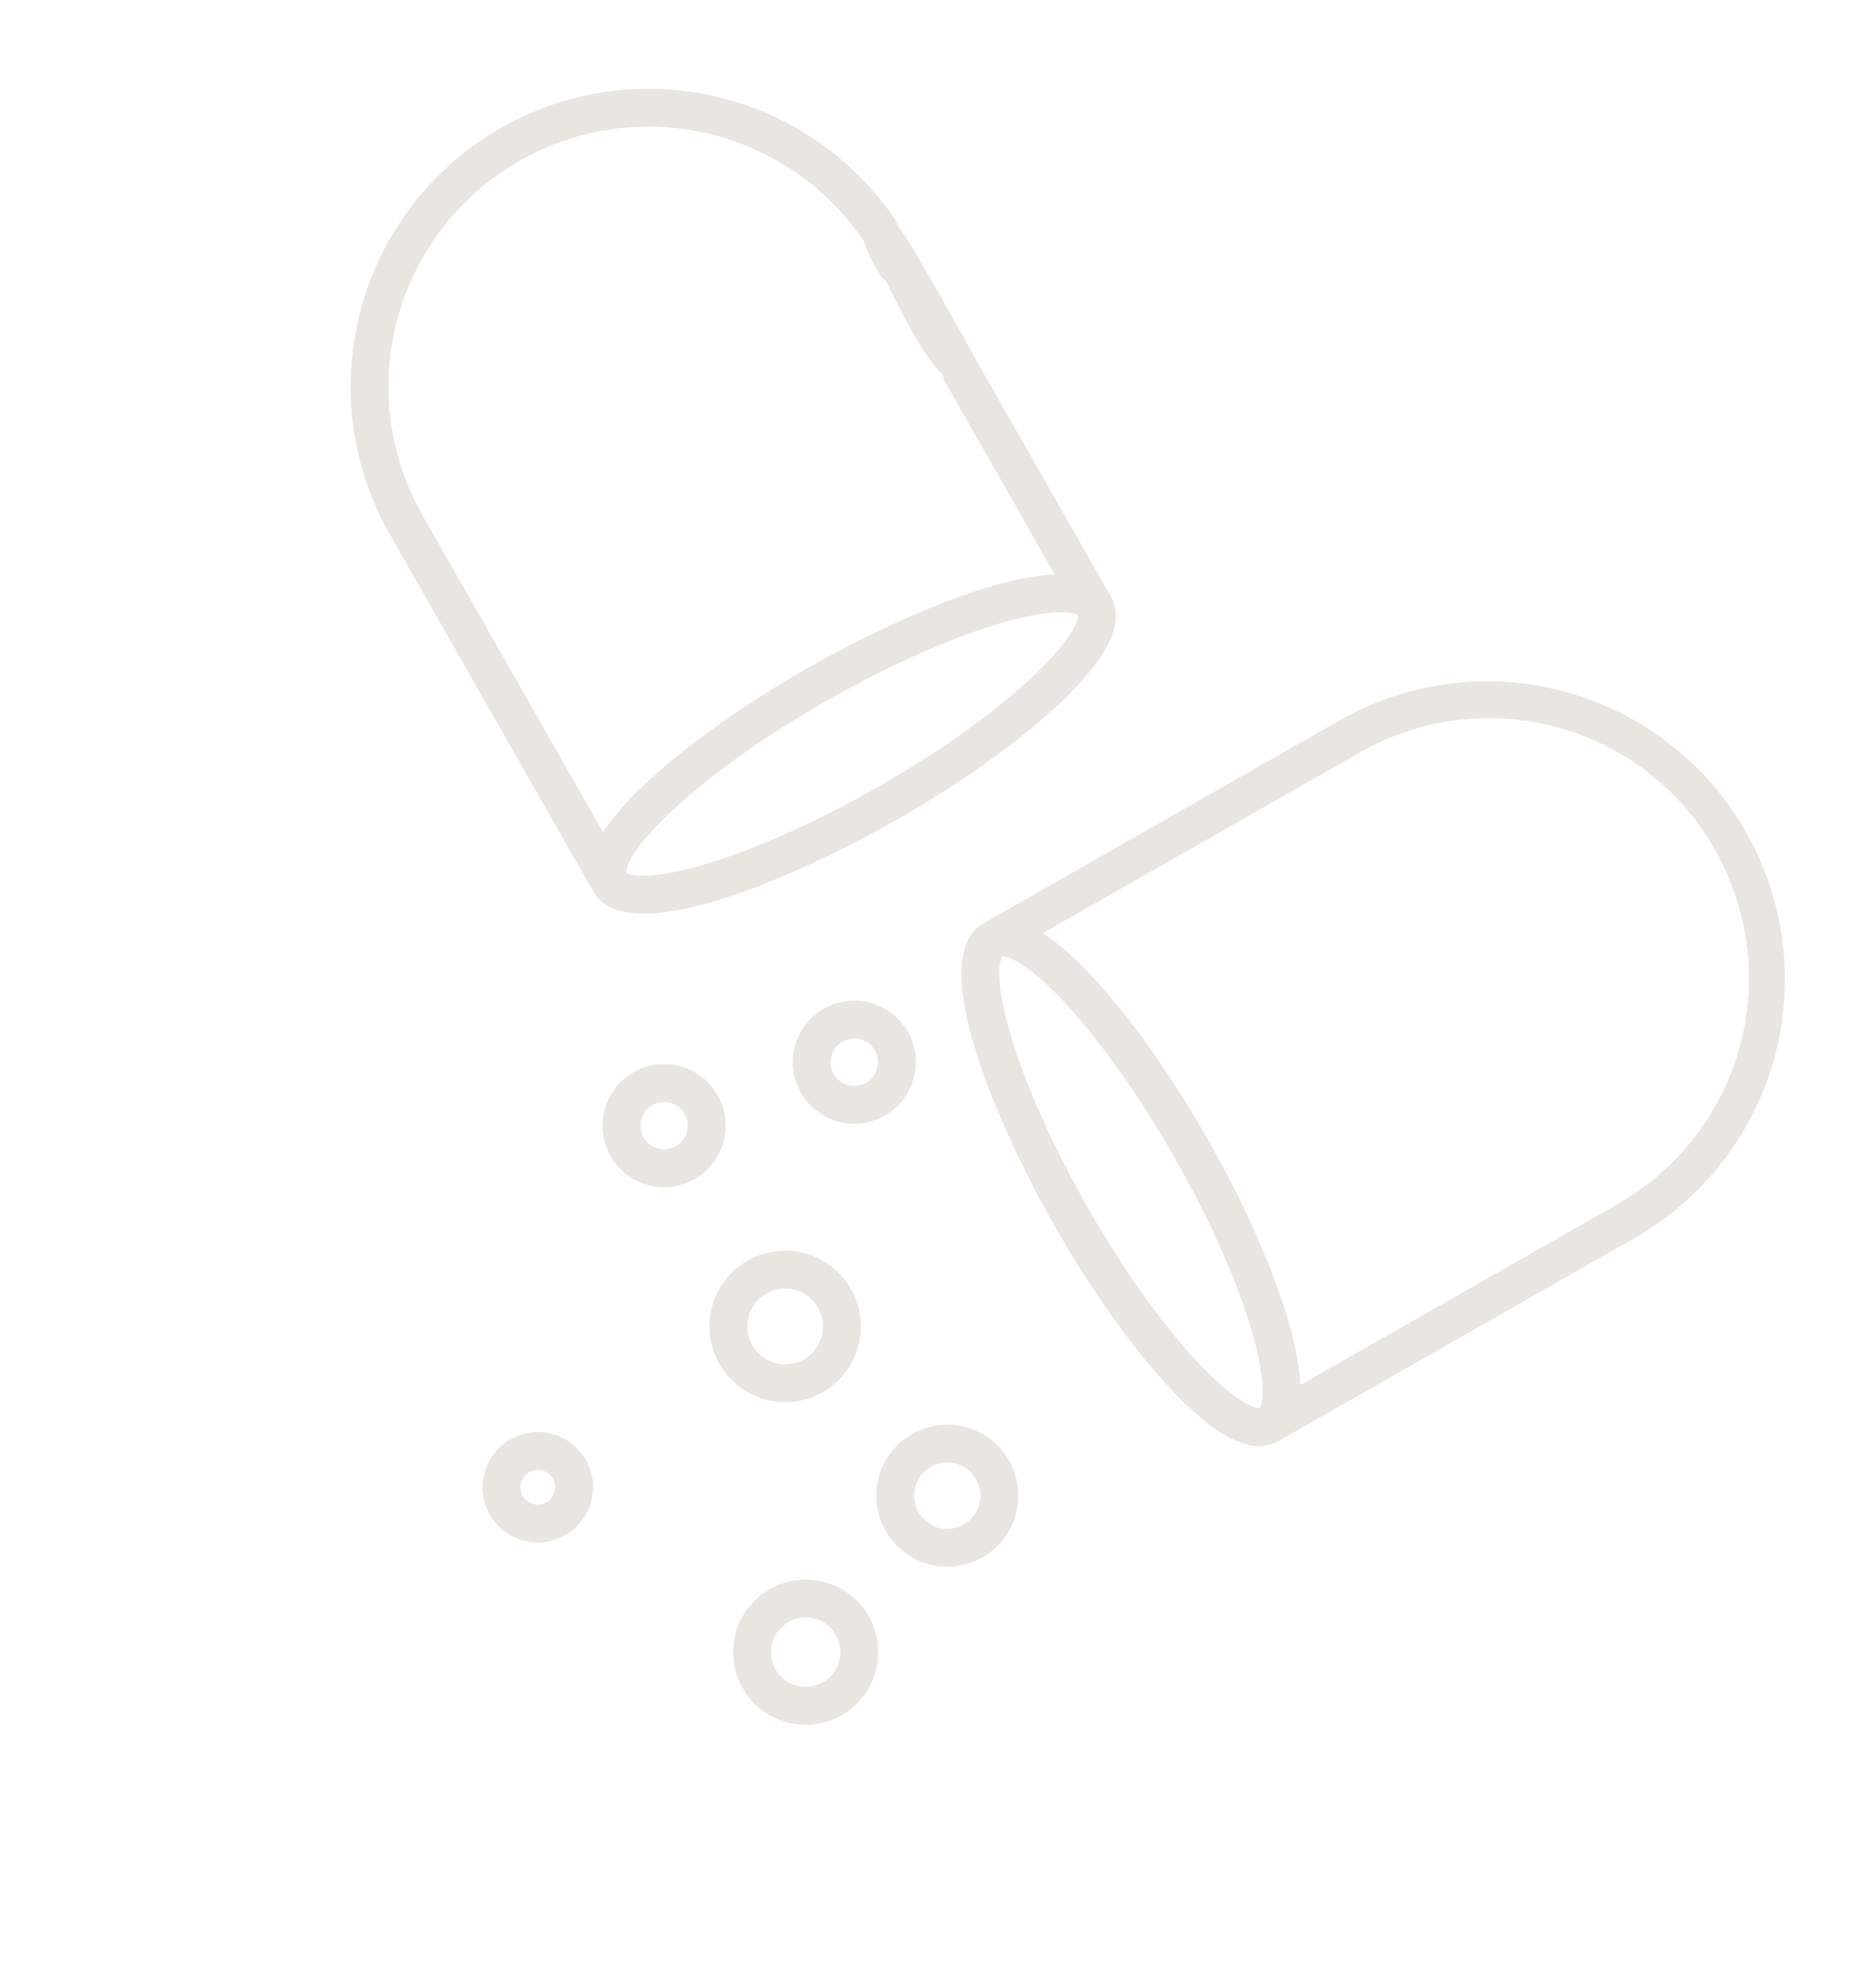 <svg width="202" height="217" viewBox="0 0 202 217" fill="none" xmlns="http://www.w3.org/2000/svg">
<g opacity="0.2" clip-path="url(#clip0_1143_203)">
<path d="M79.004 124.624C79.348 123.34 79.303 121.983 78.876 120.724C78.449 119.466 77.658 118.362 76.603 117.553C75.549 116.743 74.278 116.265 72.952 116.178C71.625 116.091 70.303 116.4 69.152 117.064C68.001 117.729 67.072 118.72 66.484 119.912C65.897 121.104 65.675 122.444 65.849 123.762C66.022 125.08 66.583 126.317 67.459 127.316C68.336 128.315 69.489 129.032 70.773 129.376C72.494 129.836 74.328 129.593 75.871 128.702C77.414 127.811 78.541 126.345 79.004 124.624ZM71.843 125.381C71.349 125.249 70.906 124.973 70.569 124.589C70.232 124.205 70.016 123.729 69.949 123.222C69.883 122.715 69.968 122.2 70.194 121.741C70.42 121.283 70.777 120.902 71.22 120.646C71.662 120.39 72.171 120.272 72.681 120.305C73.191 120.339 73.68 120.523 74.086 120.834C74.491 121.145 74.796 121.57 74.96 122.054C75.124 122.538 75.141 123.06 75.009 123.554C74.831 124.215 74.397 124.78 73.804 125.122C73.21 125.465 72.505 125.558 71.843 125.381Z" fill="#8F7D6A"/>
<path d="M83.587 152.792C85.167 153.215 86.838 153.16 88.387 152.635C89.936 152.109 91.294 151.135 92.29 149.837C93.286 148.539 93.875 146.975 93.982 145.343C94.089 143.71 93.71 142.083 92.891 140.666C92.073 139.249 90.854 138.107 89.386 137.383C87.919 136.659 86.27 136.387 84.648 136.601C83.026 136.814 81.504 137.504 80.274 138.583C79.044 139.661 78.161 141.081 77.738 142.661C77.173 144.78 77.471 147.036 78.568 148.936C79.664 150.835 81.469 152.222 83.587 152.792ZM86.798 140.807C87.588 141.018 88.298 141.46 88.838 142.075C89.377 142.69 89.722 143.451 89.829 144.262C89.935 145.073 89.799 145.897 89.437 146.631C89.076 147.365 88.504 147.975 87.796 148.384C87.088 148.793 86.274 148.982 85.457 148.929C84.641 148.875 83.859 148.581 83.21 148.083C82.561 147.585 82.075 146.906 81.811 146.131C81.549 145.357 81.521 144.521 81.733 143.731C82.018 142.672 82.711 141.77 83.661 141.222C84.611 140.673 85.739 140.524 86.798 140.807Z" fill="#8F7D6A"/>
<path d="M52.896 160.804C52.587 161.956 52.627 163.174 53.011 164.303C53.394 165.433 54.104 166.424 55.05 167.15C55.997 167.876 57.137 168.305 58.328 168.383C59.518 168.461 60.705 168.185 61.738 167.588C62.771 166.992 63.604 166.102 64.132 165.032C64.659 163.962 64.858 162.76 64.702 161.577C64.546 160.395 64.043 159.285 63.257 158.388C62.47 157.491 61.435 156.847 60.283 156.539C58.738 156.127 57.093 156.344 55.708 157.144C54.323 157.943 53.312 159.259 52.896 160.804ZM60.553 162.855C60.456 163.217 60.254 163.543 59.972 163.79C59.69 164.037 59.341 164.195 58.969 164.244C58.598 164.293 58.22 164.231 57.883 164.065C57.547 163.899 57.268 163.637 57.08 163.312C56.893 162.988 56.806 162.615 56.83 162.241C56.855 161.867 56.99 161.508 57.218 161.211C57.446 160.913 57.758 160.69 58.113 160.57C58.468 160.449 58.85 160.437 59.213 160.534C59.698 160.664 60.112 160.982 60.363 161.417C60.614 161.852 60.682 162.37 60.553 162.855Z" fill="#8F7D6A"/>
<path d="M85.921 188.028C87.435 188.434 89.036 188.381 90.521 187.877C92.005 187.373 93.307 186.44 94.261 185.197C95.216 183.953 95.78 182.454 95.883 180.889C95.985 179.325 95.621 177.765 94.838 176.407C94.054 175.049 92.885 173.955 91.479 173.261C90.073 172.568 88.492 172.307 86.938 172.512C85.383 172.716 83.925 173.377 82.746 174.411C81.567 175.445 80.721 176.805 80.316 178.319C79.774 180.35 80.06 182.512 81.111 184.333C82.162 186.153 83.891 187.482 85.921 188.028ZM88.954 176.709C89.678 176.903 90.329 177.307 90.823 177.871C91.317 178.435 91.633 179.133 91.731 179.876C91.829 180.619 91.704 181.375 91.373 182.048C91.041 182.72 90.517 183.279 89.868 183.654C89.219 184.029 88.473 184.203 87.725 184.154C86.976 184.105 86.259 183.835 85.665 183.379C85.07 182.922 84.624 182.3 84.382 181.589C84.141 180.879 84.116 180.114 84.311 179.39C84.572 178.419 85.207 177.592 86.078 177.089C86.948 176.586 87.983 176.45 88.954 176.709Z" fill="#8F7D6A"/>
<path d="M110.925 165.291C111.322 163.809 111.271 162.243 110.778 160.791C110.285 159.339 109.372 158.065 108.155 157.131C106.939 156.198 105.472 155.646 103.942 155.546C102.411 155.445 100.886 155.801 99.557 156.568C98.229 157.335 97.158 158.478 96.48 159.854C95.801 161.23 95.546 162.775 95.746 164.296C95.946 165.817 96.593 167.244 97.604 168.397C98.615 169.55 99.946 170.377 101.428 170.774C103.414 171.304 105.53 171.025 107.31 169.997C109.091 168.969 110.391 167.276 110.925 165.291ZM99.939 162.347C100.124 161.656 100.51 161.035 101.049 160.563C101.587 160.091 102.253 159.789 102.962 159.696C103.672 159.602 104.393 159.722 105.035 160.038C105.677 160.355 106.211 160.854 106.569 161.474C106.927 162.094 107.093 162.806 107.046 163.52C106.999 164.235 106.741 164.919 106.306 165.487C105.87 166.055 105.276 166.481 104.598 166.711C103.92 166.941 103.189 166.965 102.498 166.779C101.572 166.53 100.782 165.923 100.302 165.092C99.822 164.261 99.692 163.274 99.939 162.347Z" fill="#8F7D6A"/>
<path d="M91.538 122.452C92.822 122.796 94.179 122.751 95.438 122.324C96.697 121.897 97.8 121.106 98.61 120.051C99.419 118.997 99.897 117.726 99.984 116.399C100.071 115.073 99.763 113.751 99.098 112.599C98.433 111.448 97.442 110.52 96.25 109.932C95.058 109.344 93.718 109.123 92.4 109.296C91.083 109.47 89.846 110.03 88.846 110.907C87.847 111.783 87.13 112.936 86.786 114.22C86.327 115.942 86.569 117.775 87.46 119.319C88.351 120.862 89.818 121.988 91.538 122.452ZM93.947 113.463C94.441 113.595 94.884 113.871 95.221 114.255C95.558 114.64 95.774 115.116 95.841 115.622C95.907 116.129 95.822 116.645 95.596 117.103C95.37 117.562 95.013 117.943 94.57 118.198C94.127 118.454 93.619 118.573 93.109 118.539C92.599 118.506 92.11 118.322 91.704 118.011C91.299 117.699 90.994 117.275 90.83 116.791C90.666 116.307 90.649 115.785 90.781 115.291C90.959 114.629 91.392 114.065 91.986 113.722C92.579 113.38 93.285 113.286 93.947 113.463Z" fill="#8F7D6A"/>
<path d="M107.383 100.804C100.796 104.558 109.163 123.322 115.143 133.817C119.251 141.027 123.826 147.426 128.022 151.837C131.165 155.139 133.822 157.076 136.052 157.673C136.635 157.857 137.25 157.92 137.858 157.859C138.466 157.799 139.055 157.615 139.591 157.321L178.601 135.089C186.053 130.796 191.502 123.727 193.755 115.427C196.008 107.127 194.882 98.273 190.624 90.801C186.366 83.329 179.321 77.848 171.032 75.557C162.743 73.265 153.884 74.35 146.392 78.574L107.382 100.806L107.383 100.804ZM148.441 82.165C151.681 80.305 155.256 79.103 158.961 78.627C162.666 78.151 166.429 78.411 170.034 79.393C173.638 80.374 177.014 82.057 179.967 84.345C182.92 86.634 185.392 89.483 187.242 92.728C189.091 95.974 190.282 99.553 190.746 103.26C191.21 106.967 190.937 110.729 189.945 114.33C188.952 117.931 187.258 121.301 184.96 124.247C182.662 127.192 179.805 129.655 176.553 131.494L141.992 151.191C141.833 148.946 141.423 146.725 140.768 144.572C139.113 138.713 135.938 131.516 131.83 124.306C127.721 117.097 123.147 110.697 118.95 106.287C117.431 104.626 115.729 103.142 113.878 101.862L148.441 82.165ZM109.435 104.404C109.952 104.319 112.209 105.082 116.412 109.624C120.26 113.783 124.46 119.725 128.239 126.355C132.017 132.986 134.989 139.628 136.606 145.059C138.37 150.991 137.877 153.321 137.541 153.722C137.023 153.805 134.767 153.042 130.565 148.501C126.716 144.342 122.516 138.4 118.738 131.77C114.959 125.14 111.988 118.497 110.371 113.067C108.603 107.137 109.097 104.807 109.435 104.404Z" fill="#8F7D6A"/>
<path d="M64.779 97.323C65.394 98.402 66.41 99.081 67.727 99.433C74.455 101.236 89.015 94.566 97.792 89.565C105.001 85.456 111.401 80.882 115.812 76.685C121.08 71.672 122.874 67.888 121.295 65.117L106.803 39.686C106.531 39.209 98.733 25.079 98.204 24.934C97.675 24.789 104.458 38.642 103.982 38.913C103.505 39.185 103.156 39.635 103.011 40.163C102.866 40.693 102.938 41.257 103.209 41.734L115.169 62.718C107.731 63.004 95.855 68.56 88.283 72.876C81.074 76.985 74.674 81.558 70.263 85.755C68.603 87.275 67.118 88.976 65.838 90.828L46.141 56.266C42.507 49.888 41.484 42.349 43.289 35.233C45.093 28.117 49.585 21.977 55.82 18.102C62.055 14.227 69.549 12.918 76.729 14.451C83.909 15.984 90.215 20.238 94.325 26.321C94.801 27.77 96.154 30.498 96.687 30.594C103.672 45.013 104.572 41.006 105.02 40.702C105.468 40.397 101.908 31.529 98.044 25.53C104.887 39.746 98.046 24.447 97.751 23.992C93.038 17.027 85.812 12.158 77.587 10.406C69.363 8.655 60.779 10.156 53.638 14.596C46.497 19.036 41.352 26.07 39.285 34.22C37.217 42.371 38.386 51.006 42.548 58.314L64.779 97.323ZM73.599 88.296C77.758 84.448 83.7 80.248 90.33 76.469C96.96 72.691 103.603 69.719 109.033 68.102C114.964 66.337 117.294 66.83 117.696 67.166C117.781 67.684 117.018 69.941 112.476 74.143C108.317 77.991 102.375 82.191 95.745 85.97C89.115 89.749 82.474 92.72 77.042 94.337C71.11 96.101 68.78 95.608 68.379 95.273C68.294 94.755 69.057 92.499 73.599 88.296Z" fill="#8F7D6A"/>
</g>
<defs>
<clipPath id="clip0_1143_203">
<rect width="176.465" height="176.465" fill="white" transform="translate(45.672) rotate(15)"/>
</clipPath>
</defs>
</svg>

